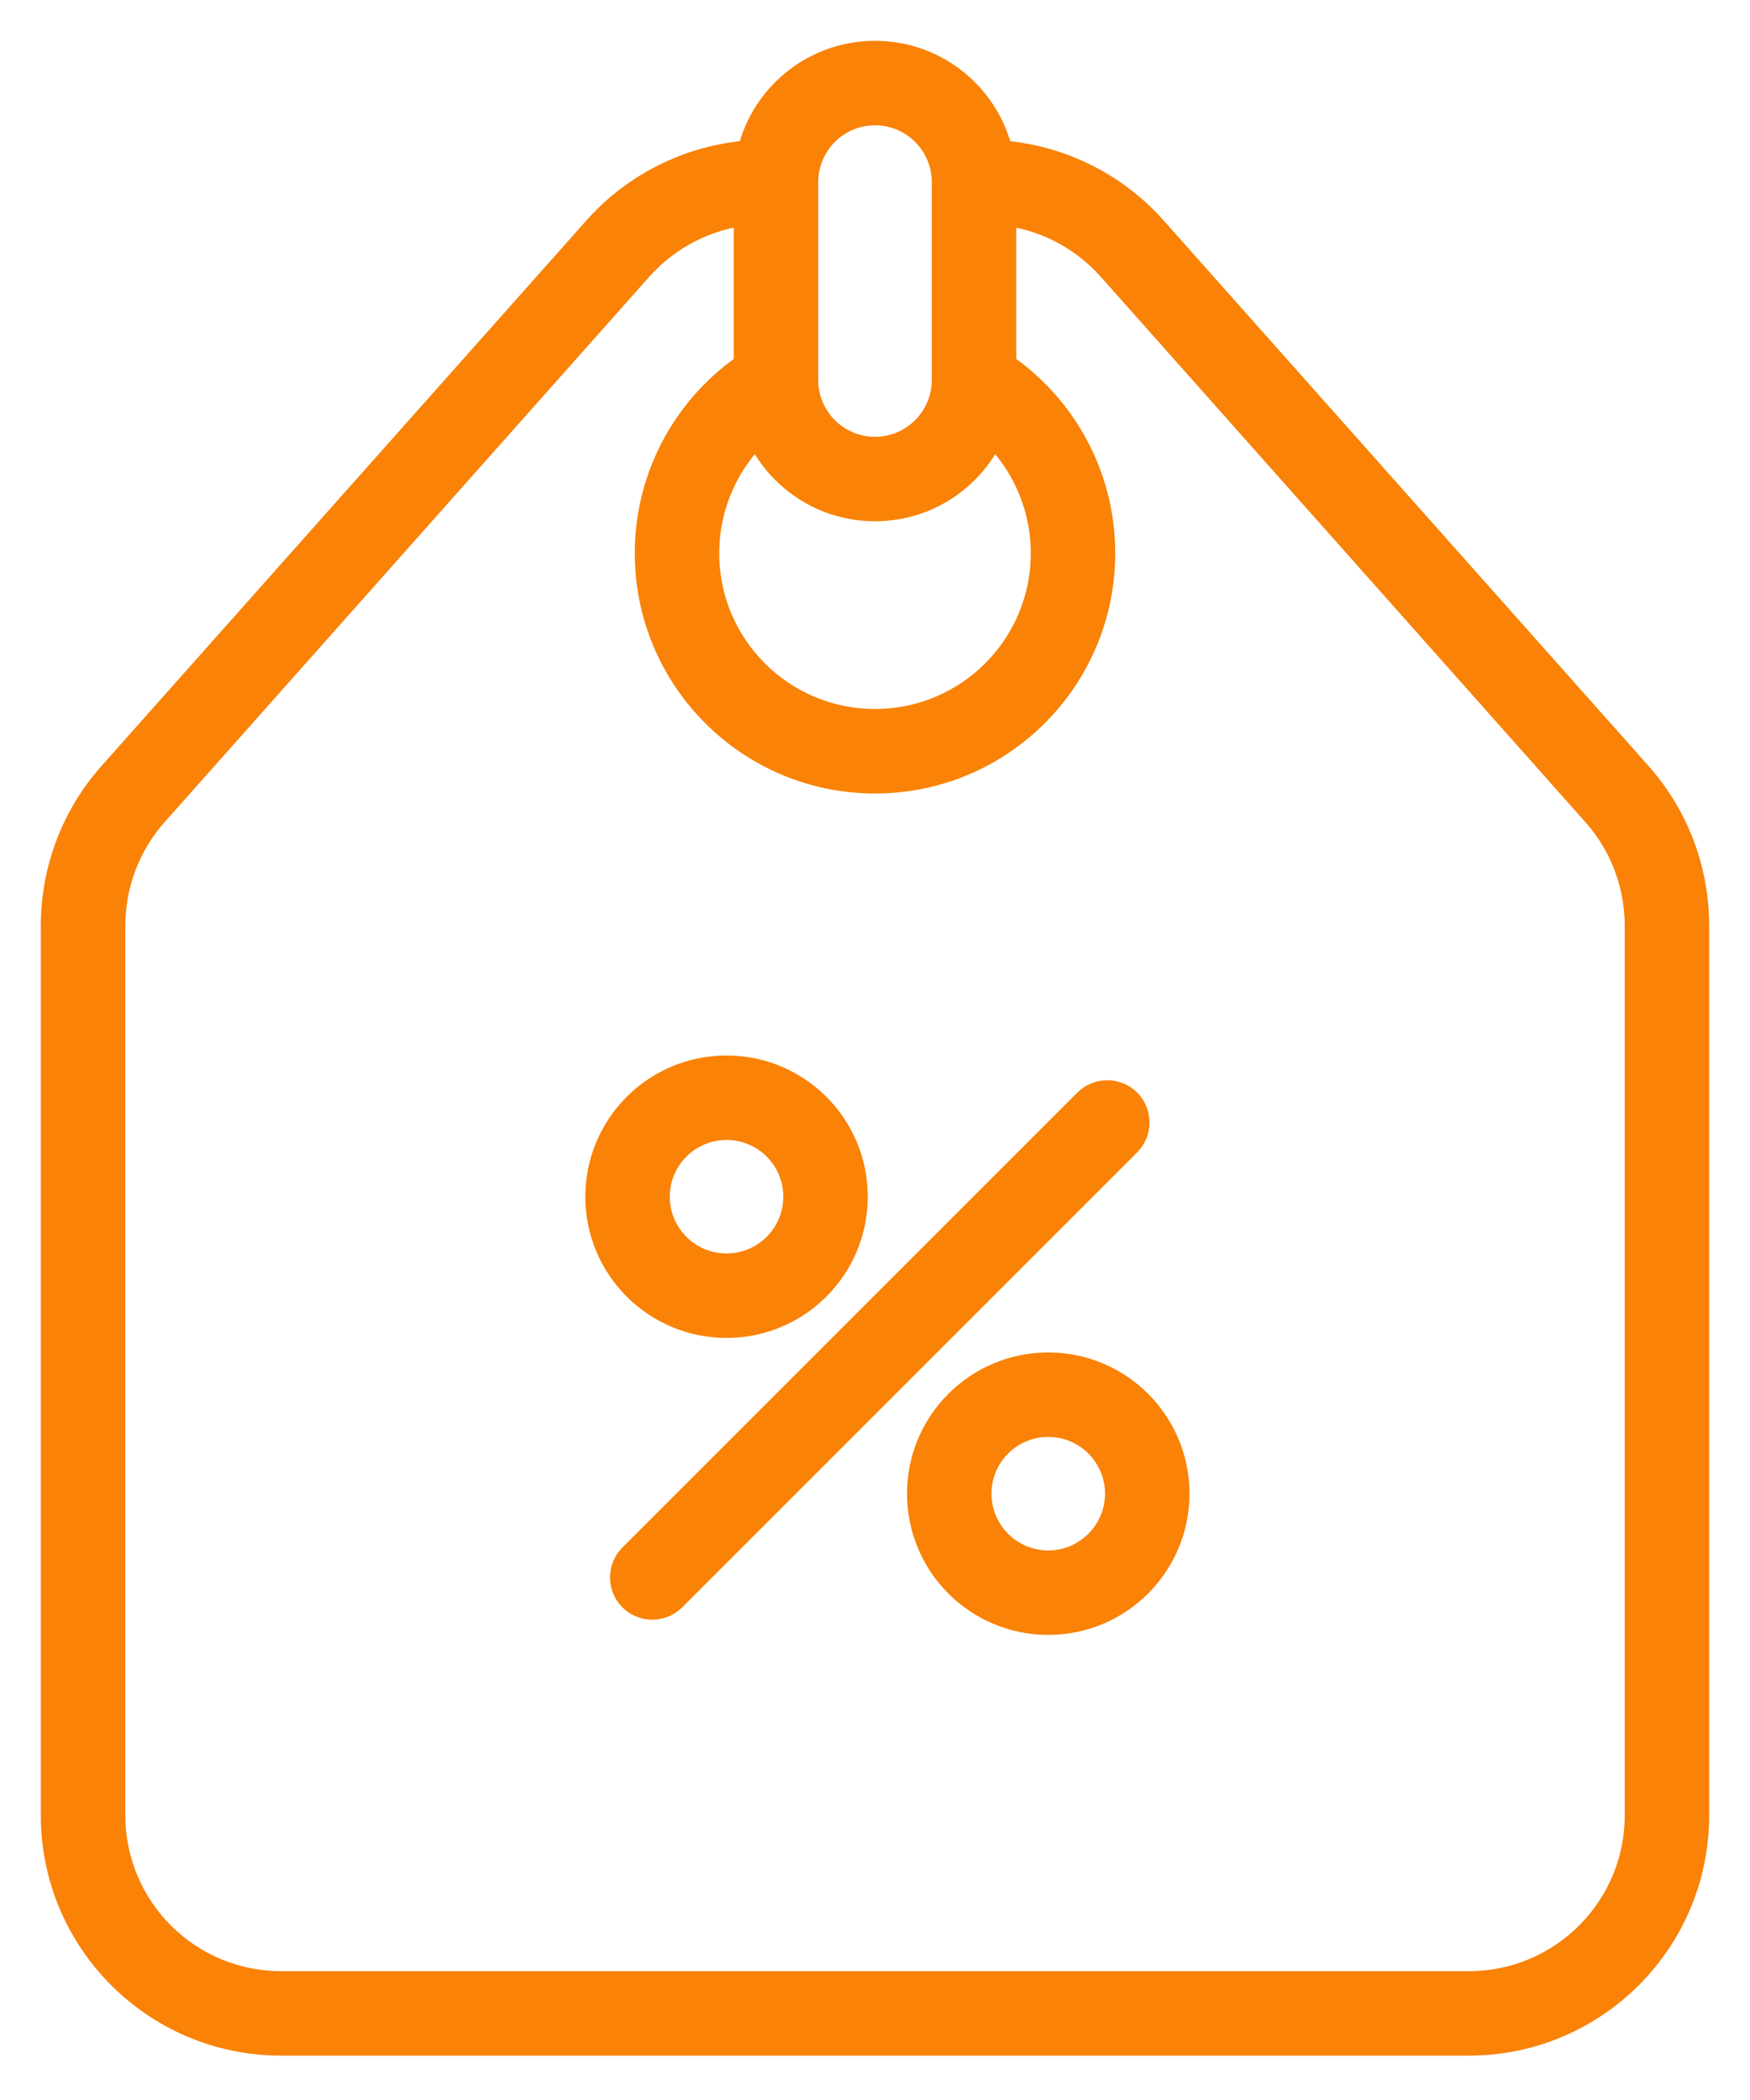 <svg width="30" height="36" viewBox="0 0 30 36" fill="none" xmlns="http://www.w3.org/2000/svg">
<path fill-rule="evenodd" clip-rule="evenodd" d="M10.334 20.515C10.334 19.343 11.284 18.394 12.455 18.394C13.627 18.394 14.576 19.343 14.576 20.515C14.576 21.687 13.627 22.636 12.455 22.636C11.284 22.636 10.334 21.687 10.334 20.515ZM12.455 19.242C11.753 19.242 11.182 19.812 11.182 20.515C11.182 21.218 11.753 21.788 12.455 21.788C13.158 21.788 13.728 21.218 13.728 20.515C13.728 19.812 13.158 19.242 12.455 19.242Z" fill="#F98207" stroke="#F98207" stroke-width="0.6"/>
<path fill-rule="evenodd" clip-rule="evenodd" d="M15.849 25.606C15.849 24.434 16.798 23.485 17.97 23.485C19.142 23.485 20.091 24.434 20.091 25.606C20.091 26.777 19.142 27.727 17.97 27.727C16.798 27.727 15.849 26.777 15.849 25.606ZM17.97 24.333C17.267 24.333 16.697 24.903 16.697 25.606C16.697 26.308 17.267 26.879 17.97 26.879C18.672 26.879 19.243 26.308 19.243 25.606C19.243 24.903 18.672 24.333 17.97 24.333Z" fill="#F98207" stroke="#F98207" stroke-width="0.6"/>
<path d="M19.283 18.942C19.447 19.108 19.447 19.377 19.283 19.542L11.482 27.343C11.316 27.507 11.048 27.507 10.882 27.343C10.716 27.177 10.716 26.907 10.882 26.741L18.681 18.942C18.847 18.777 19.117 18.777 19.283 18.942Z" fill="#F98207" stroke="#F98207" stroke-width="0.6"/>
<path fill-rule="evenodd" clip-rule="evenodd" d="M17.08 2.702C18.093 2.758 19.045 3.216 19.723 3.978L28.036 13.329C28.657 14.029 29 14.93 29 15.867V31.121C29 33.229 27.29 34.939 25.182 34.939H4.818C2.71 34.939 1 33.229 1 31.121V15.867C1 14.93 1.343 14.029 1.965 13.329L10.277 3.978C10.955 3.216 11.908 2.758 12.921 2.702C13.114 1.731 13.973 1 15 1C16.028 1 16.886 1.731 17.08 2.702ZM12.879 3.555C12.123 3.62 11.419 3.971 10.91 4.541L2.599 13.893C2.115 14.437 1.849 15.139 1.849 15.867V31.121C1.849 32.762 3.178 34.091 4.818 34.091H25.182C26.823 34.091 28.152 32.762 28.152 31.121V15.867C28.152 15.139 27.885 14.437 27.401 13.893L19.09 4.541C18.581 3.971 17.877 3.62 17.121 3.555V6.31C18.144 6.994 18.818 8.161 18.818 9.485C18.818 11.593 17.108 13.303 15 13.303C12.892 13.303 11.182 11.593 11.182 9.485C11.182 8.161 11.856 6.994 12.879 6.31L12.879 3.555ZM13.018 7.272C12.412 7.816 12.03 8.607 12.03 9.485C12.03 11.125 13.36 12.454 15 12.454C16.641 12.454 17.97 11.125 17.97 9.485C17.97 8.607 17.589 7.816 16.982 7.272C16.677 8.07 15.905 8.636 15 8.636C14.095 8.636 13.323 8.07 13.018 7.272ZM13.727 3.121C13.727 2.419 14.297 1.848 15 1.848C15.703 1.848 16.273 2.419 16.273 3.121V6.515C16.273 7.218 15.703 7.788 15 7.788C14.297 7.788 13.727 7.218 13.727 6.515V3.121Z" fill="#F98207" stroke="#F98207" stroke-width="0.6"/>
</svg>
